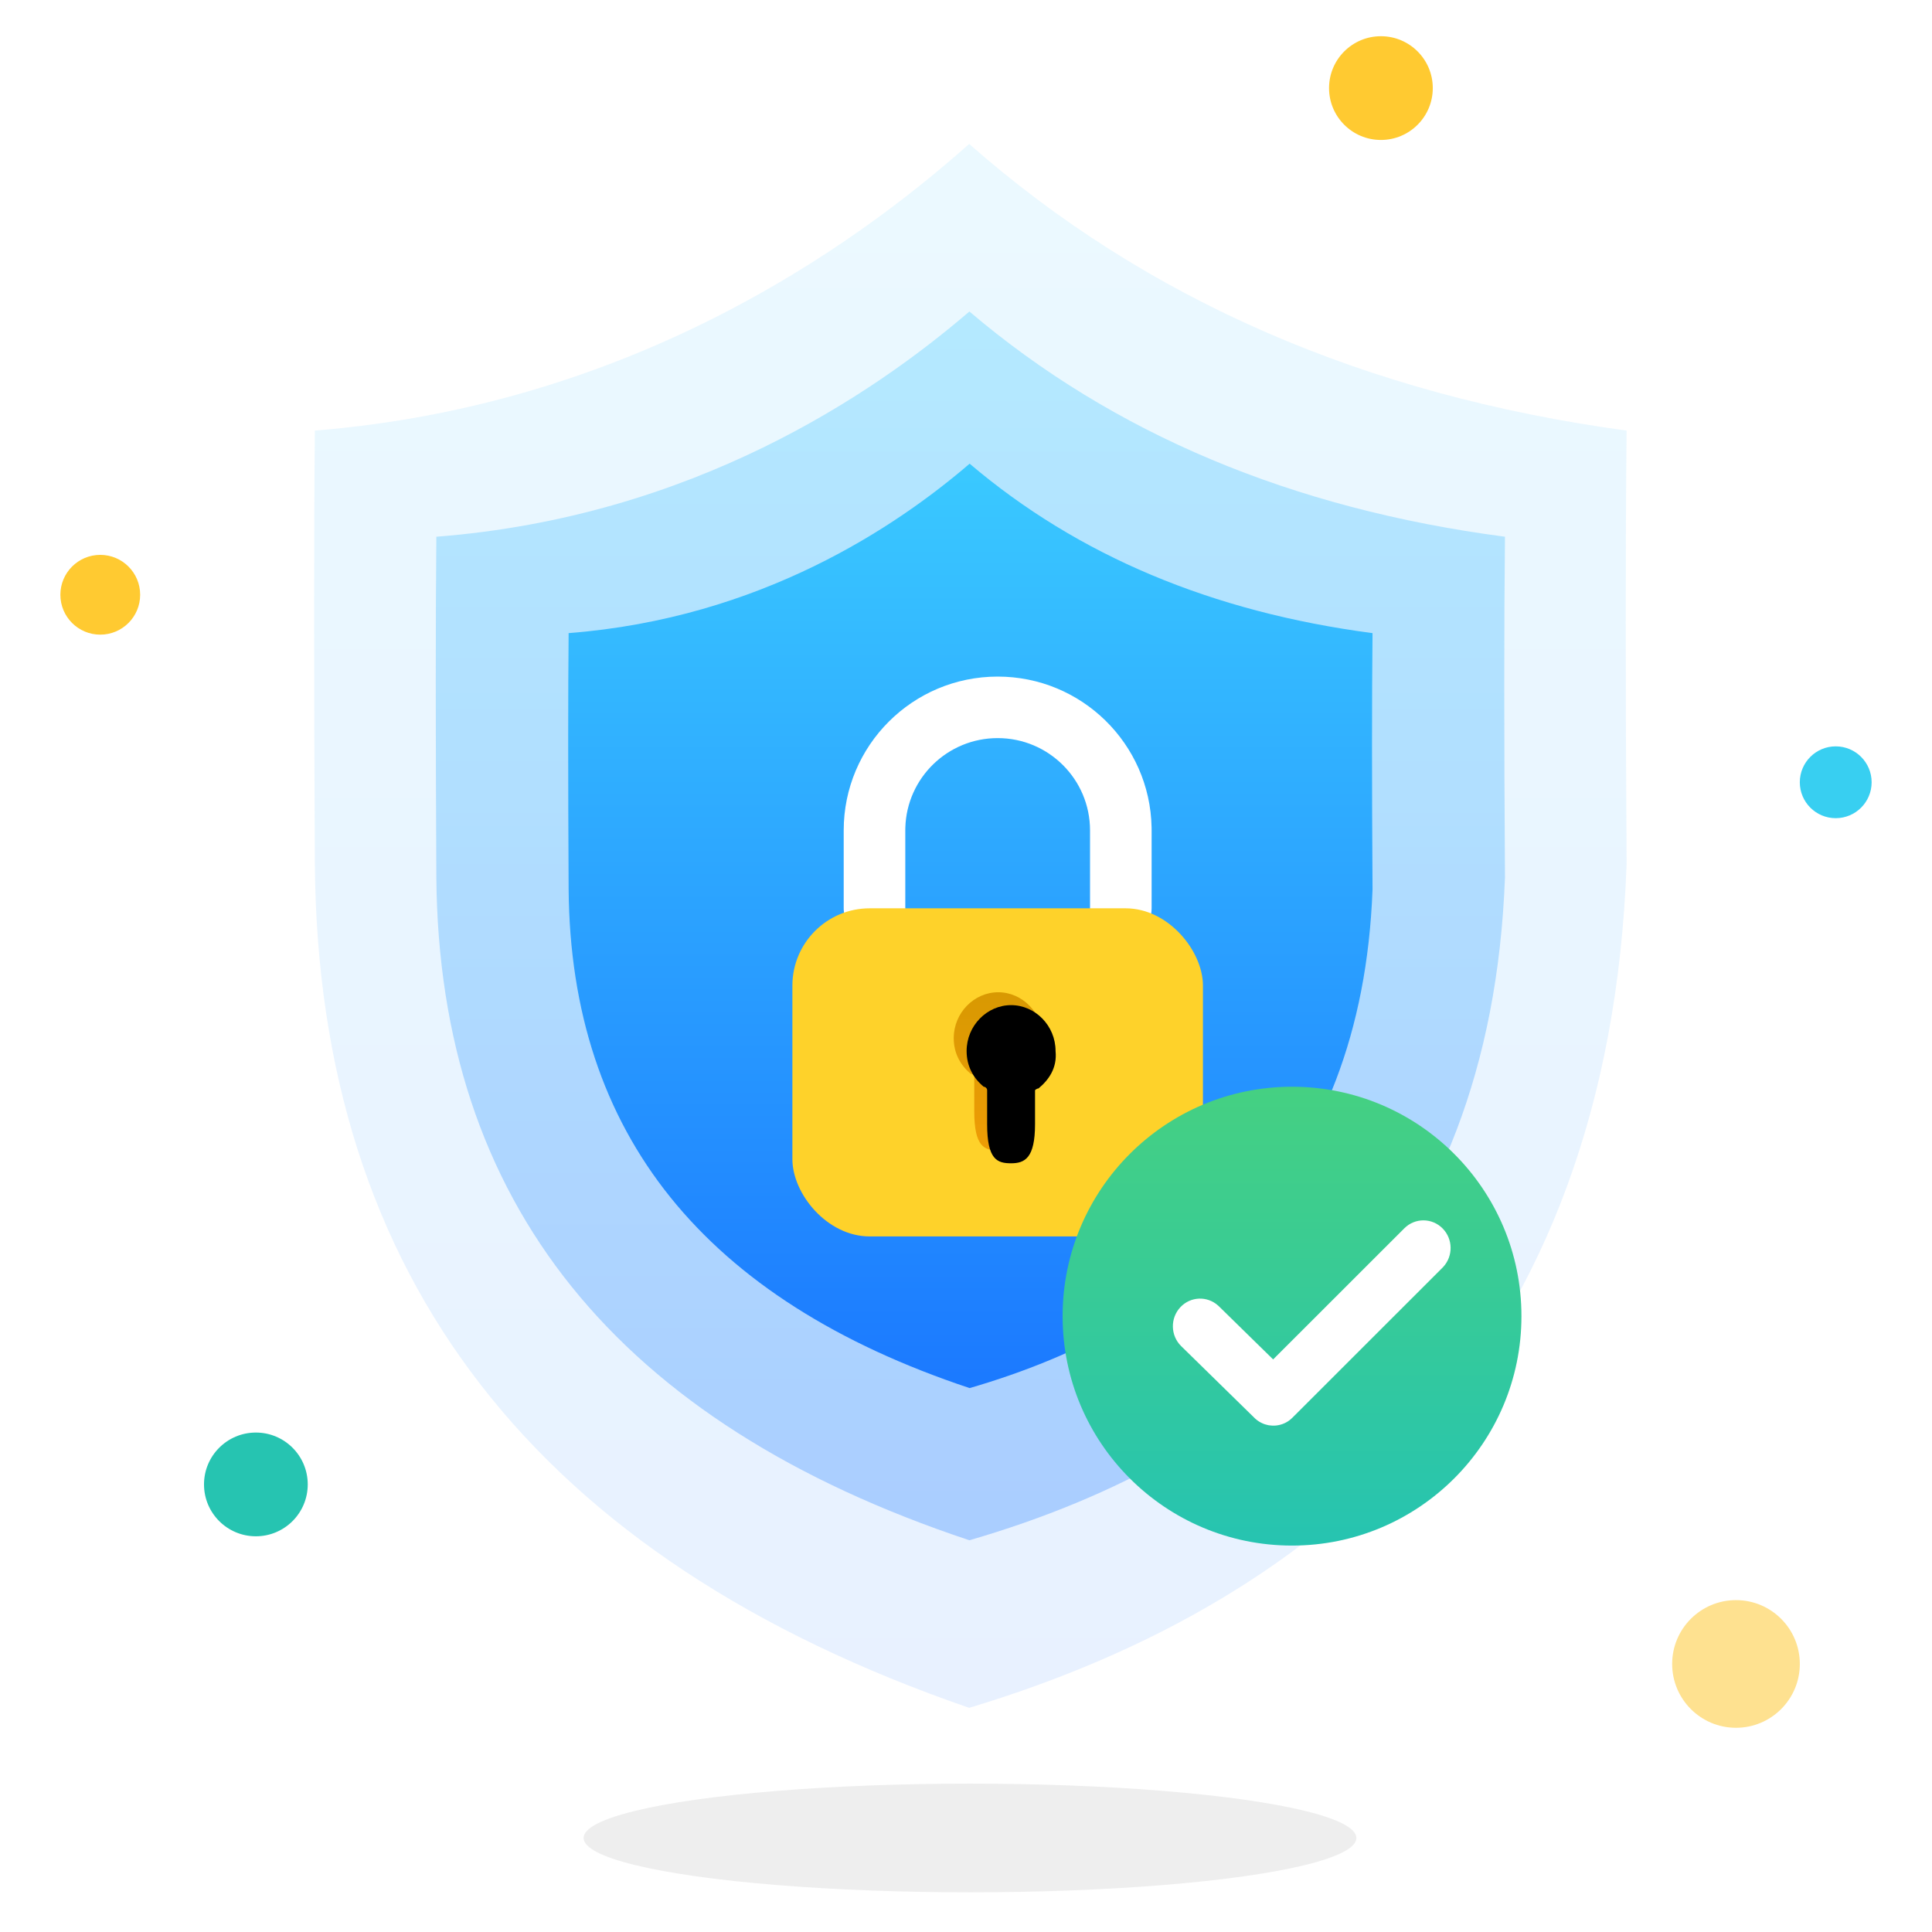 <?xml version="1.0" encoding="UTF-8"?>
<svg width="150px" height="150px" viewBox="0 0 150 150" version="1.1" xmlns="http://www.w3.org/2000/svg" xmlns:xlink="http://www.w3.org/1999/xlink">
    <title>授权</title>
    <defs>
        <linearGradient x1="50%" y1="0%" x2="50%" y2="100%" id="linearGradient-1">
            <stop stop-color="#3AC9FF" offset="0%"></stop>
            <stop stop-color="#1B79FF" offset="100%"></stop>
        </linearGradient>
        <linearGradient x1="50%" y1="0%" x2="50%" y2="100%" id="linearGradient-2">
            <stop stop-color="#3AC9FF" offset="0%"></stop>
            <stop stop-color="#1B79FF" offset="100%"></stop>
        </linearGradient>
        <linearGradient x1="50%" y1="0%" x2="50%" y2="100%" id="linearGradient-3">
            <stop stop-color="#3AC9FF" offset="0%"></stop>
            <stop stop-color="#1B79FF" offset="100%"></stop>
        </linearGradient>
        <filter x="-12.5%" y="-9.2%" width="125.1%" height="118.4%" filterUnits="objectBoundingBox" id="filter-4">
            <feOffset dx="2" dy="2" in="SourceAlpha" result="shadowOffsetOuter1"></feOffset>
            <feColorMatrix values="0 0 0 0 0.128   0 0 0 0 0.538   0 0 0 0 0.849  0 0 0 1 0" type="matrix" in="shadowOffsetOuter1" result="shadowMatrixOuter1"></feColorMatrix>
            <feMerge>
                <feMergeNode in="shadowMatrixOuter1"></feMergeNode>
                <feMergeNode in="SourceGraphic"></feMergeNode>
            </feMerge>
        </filter>
        <linearGradient x1="50%" y1="0%" x2="50%" y2="100%" id="linearGradient-5">
            <stop stop-color="#D89902" offset="0%"></stop>
            <stop stop-color="#EE9C05" offset="100%"></stop>
        </linearGradient>
        <path d="M18.105,30.978 C18.902,30.317 19.566,29.393 19.433,28.073 C19.433,26.093 17.84,24.508 15.98,24.508 C14.121,24.508 12.527,26.092 12.527,28.073 C12.527,29.261 13.058,30.185 13.855,30.845 C13.988,30.845 14.12,30.978 14.12,31.11 L14.12,33.75 C14.12,36.523 14.917,36.787 15.98,36.787 C17.042,36.787 17.839,36.391 17.839,33.75 L17.839,31.11 C17.839,31.11 17.972,30.978 18.105,30.978 L18.105,30.978 Z" id="path-6"></path>
        <filter x="-7.2%" y="-4.1%" width="114.4%" height="108.1%" filterUnits="objectBoundingBox" id="filter-7">
            <feOffset dx="1" dy="1" in="SourceAlpha" result="shadowOffsetInner1"></feOffset>
            <feComposite in="shadowOffsetInner1" in2="SourceAlpha" operator="arithmetic" k2="-1" k3="1" result="shadowInnerInner1"></feComposite>
            <feColorMatrix values="0 0 0 0 0.758   0 0 0 0 0.52   0 0 0 0 0  0 0 0 1 0" type="matrix" in="shadowInnerInner1"></feColorMatrix>
        </filter>
        <linearGradient x1="50%" y1="0.431%" x2="50%" y2="100%" id="linearGradient-8">
            <stop stop-color="#45D082" offset="0%"></stop>
            <stop stop-color="#26C4B1" offset="100%"></stop>
        </linearGradient>
        <filter x="-18.6%" y="-25.1%" width="137.1%" height="150.2%" filterUnits="objectBoundingBox" id="filter-9">
            <feOffset dx="2" dy="1" in="SourceAlpha" result="shadowOffsetOuter1"></feOffset>
            <feColorMatrix values="0 0 0 0 0.171   0 0 0 0 0.696   0 0 0 0 0.484  0 0 0 1 0" type="matrix" in="shadowOffsetOuter1" result="shadowMatrixOuter1"></feColorMatrix>
            <feMerge>
                <feMergeNode in="shadowMatrixOuter1"></feMergeNode>
                <feMergeNode in="SourceGraphic"></feMergeNode>
            </feMerge>
        </filter>
    </defs>
    <g id="订单簿" stroke="none" stroke-width="1" fill="none" fill-rule="evenodd">
        <g id="交易弹窗" transform="translate(-1087, -221)">
            <g id="链接钱包备份-2" transform="translate(962, 177)">
                <g id="授权" transform="translate(125, 44)">
                    <rect id="矩形" x="0" y="0" width="150" height="150"></rect>
                    <g id="编组-3" transform="translate(4.688, 2.812)">
                        <ellipse id="椭圆形" fill="#EEEEEE" cx="70.622" cy="139.888" rx="30" ry="4.219"></ellipse>
                        <path d="M70.558,8.363 C61.358,16.553 44.147,28.656 19.757,30.619 C19.682,38.357 19.682,49.582 19.757,64.293 C20.007,96.36 36.941,118.191 70.558,129.784 C98.452,121.38 120.239,102.102 121.6,64.293 C121.513,50.46 121.513,39.235 121.6,30.619 C101.269,27.851 84.255,20.432 70.558,8.363 Z" id="路径-9" fill-opacity="0.1" fill="url(#linearGradient-1)"></path>
                        <path d="M70.575,21.373 C63.08,27.808 49.06,37.317 29.19,38.859 C29.129,44.939 29.129,53.759 29.19,65.318 C29.394,90.513 43.189,107.665 70.575,116.774 C93.299,110.171 111.048,95.025 112.157,65.318 C112.085,54.449 112.085,45.629 112.157,38.859 C95.594,36.684 81.734,30.856 70.575,21.373 Z" id="路径-9" fill-opacity="0.3" fill="url(#linearGradient-2)"></path>
                        <path d="M70.594,33.188 C64.956,38.03 54.408,45.183 39.46,46.343 C39.414,50.918 39.414,57.552 39.46,66.248 C39.613,85.202 49.991,98.106 70.594,104.959 C87.689,99.991 101.041,88.596 101.875,66.248 C101.822,58.071 101.822,51.437 101.875,46.343 C89.415,44.707 78.988,40.322 70.594,33.188 Z" id="路径-9" fill="url(#linearGradient-3)"></path>
                        <g id="编组-7">
                            <circle id="椭圆形" fill="#38CFF1" cx="137.837" cy="57.923" r="2.788"></circle>
                            <circle id="椭圆形备份-6" fill="#26C4B1" cx="15.178" cy="112.438" r="4.027"></circle>
                            <circle id="椭圆形备份-2" fill="#FFCA31" cx="102.526" cy="4.027" r="4.027"></circle>
                            <circle id="椭圆形备份-4" fill="#FEE190" cx="130.094" cy="126.377" r="4.956"></circle>
                            <circle id="椭圆形备份-5" fill="#FFCA31" cx="3.097" cy="43.365" r="3.097"></circle>
                        </g>
                        <g id="编组-6" filter="url(#filter-4)" transform="translate(54.833, 47.718)">
                            <g id="编组-5">
                                <path d="M15.938,0 C22.455,0 27.755,5.212 27.888,11.691 L27.891,11.941 L27.891,17.991 C27.891,19.31 26.82,20.38 25.5,20.38 C24.227,20.38 23.186,19.385 23.113,18.132 L23.109,17.991 L23.109,11.941 C23.109,7.984 19.898,4.776 15.938,4.776 C12.047,4.776 8.881,7.871 8.769,11.73 L8.766,11.941 L8.766,17.991 C8.766,19.31 7.695,20.38 6.375,20.38 C5.102,20.38 4.061,19.385 3.988,18.132 L3.984,17.991 L3.984,11.941 C3.984,5.346 9.336,0 15.938,0 Z" id="路径" fill="#FFFFFF" fill-rule="nonzero"></path>
                                <rect id="矩形" fill="#FED22A" x="0" y="17.991" width="31.875" height="25.475" rx="6"></rect>
                                <g id="路径备份" fill-rule="nonzero">
                                    <use fill="url(#linearGradient-5)" xlink:href="#path-6"></use>
                                    <use fill="black" fill-opacity="1" filter="url(#filter-7)" xlink:href="#path-6"></use>
                                </g>
                            </g>
                        </g>
                        <g id="编组-4" transform="translate(77.812, 81.562)">
                            <circle id="椭圆形" fill="url(#linearGradient-8)" cx="17.812" cy="17.812" r="17.812"></circle>
                            <g id="编组-2" filter="url(#filter-9)" transform="translate(6.562, 9.375)" fill="#FFFFFF" fill-rule="nonzero">
                                <path d="M7.782,15.937 L7.726,15.936 C7.64,15.933 7.553,15.925 7.467,15.911 C7.446,15.907 7.424,15.904 7.403,15.9 C7.317,15.883 7.232,15.861 7.148,15.834 C7.117,15.823 7.092,15.814 7.067,15.805 C7.036,15.793 7.004,15.781 6.973,15.767 C6.877,15.726 6.783,15.677 6.693,15.62 C6.681,15.613 6.67,15.606 6.659,15.598 C6.572,15.541 6.487,15.477 6.407,15.405 L6.334,15.336 L0.646,9.765 C-0.194,8.943 -0.218,7.584 0.592,6.731 C1.377,5.903 2.66,5.856 3.502,6.606 L3.578,6.676 L7.784,10.796 L17.97,0.616 C18.801,-0.215 20.138,-0.204 20.956,0.641 C21.749,1.46 21.763,2.762 21.005,3.598 L20.932,3.675 L9.28,15.321 L9.233,15.365 L9.192,15.405 C9.187,15.41 9.182,15.414 9.177,15.418 L9.28,15.321 C9.225,15.377 9.168,15.428 9.108,15.476 C9.084,15.496 9.059,15.515 9.034,15.533 C9.008,15.552 8.982,15.57 8.955,15.588 C8.937,15.6 8.919,15.612 8.9,15.624 C8.873,15.64 8.846,15.657 8.818,15.672 C8.795,15.685 8.772,15.697 8.748,15.709 C8.723,15.722 8.697,15.735 8.671,15.747 C8.644,15.759 8.617,15.771 8.59,15.782 C8.567,15.791 8.544,15.8 8.521,15.809 C8.495,15.818 8.47,15.827 8.444,15.835 C8.411,15.846 8.378,15.856 8.345,15.865 C8.324,15.871 8.302,15.876 8.281,15.881 C8.255,15.887 8.23,15.893 8.204,15.898 C8.175,15.904 8.146,15.909 8.117,15.913 C8.09,15.917 8.063,15.921 8.036,15.924 C8.01,15.927 7.984,15.929 7.958,15.931 C7.925,15.934 7.891,15.936 7.857,15.937 C7.839,15.937 7.821,15.937 7.803,15.937 L7.782,15.937 L7.782,15.937 Z" id="形状结合"></path>
                            </g>
                        </g>
                    </g>
                </g>
            </g>
        </g>
    </g>
</svg>